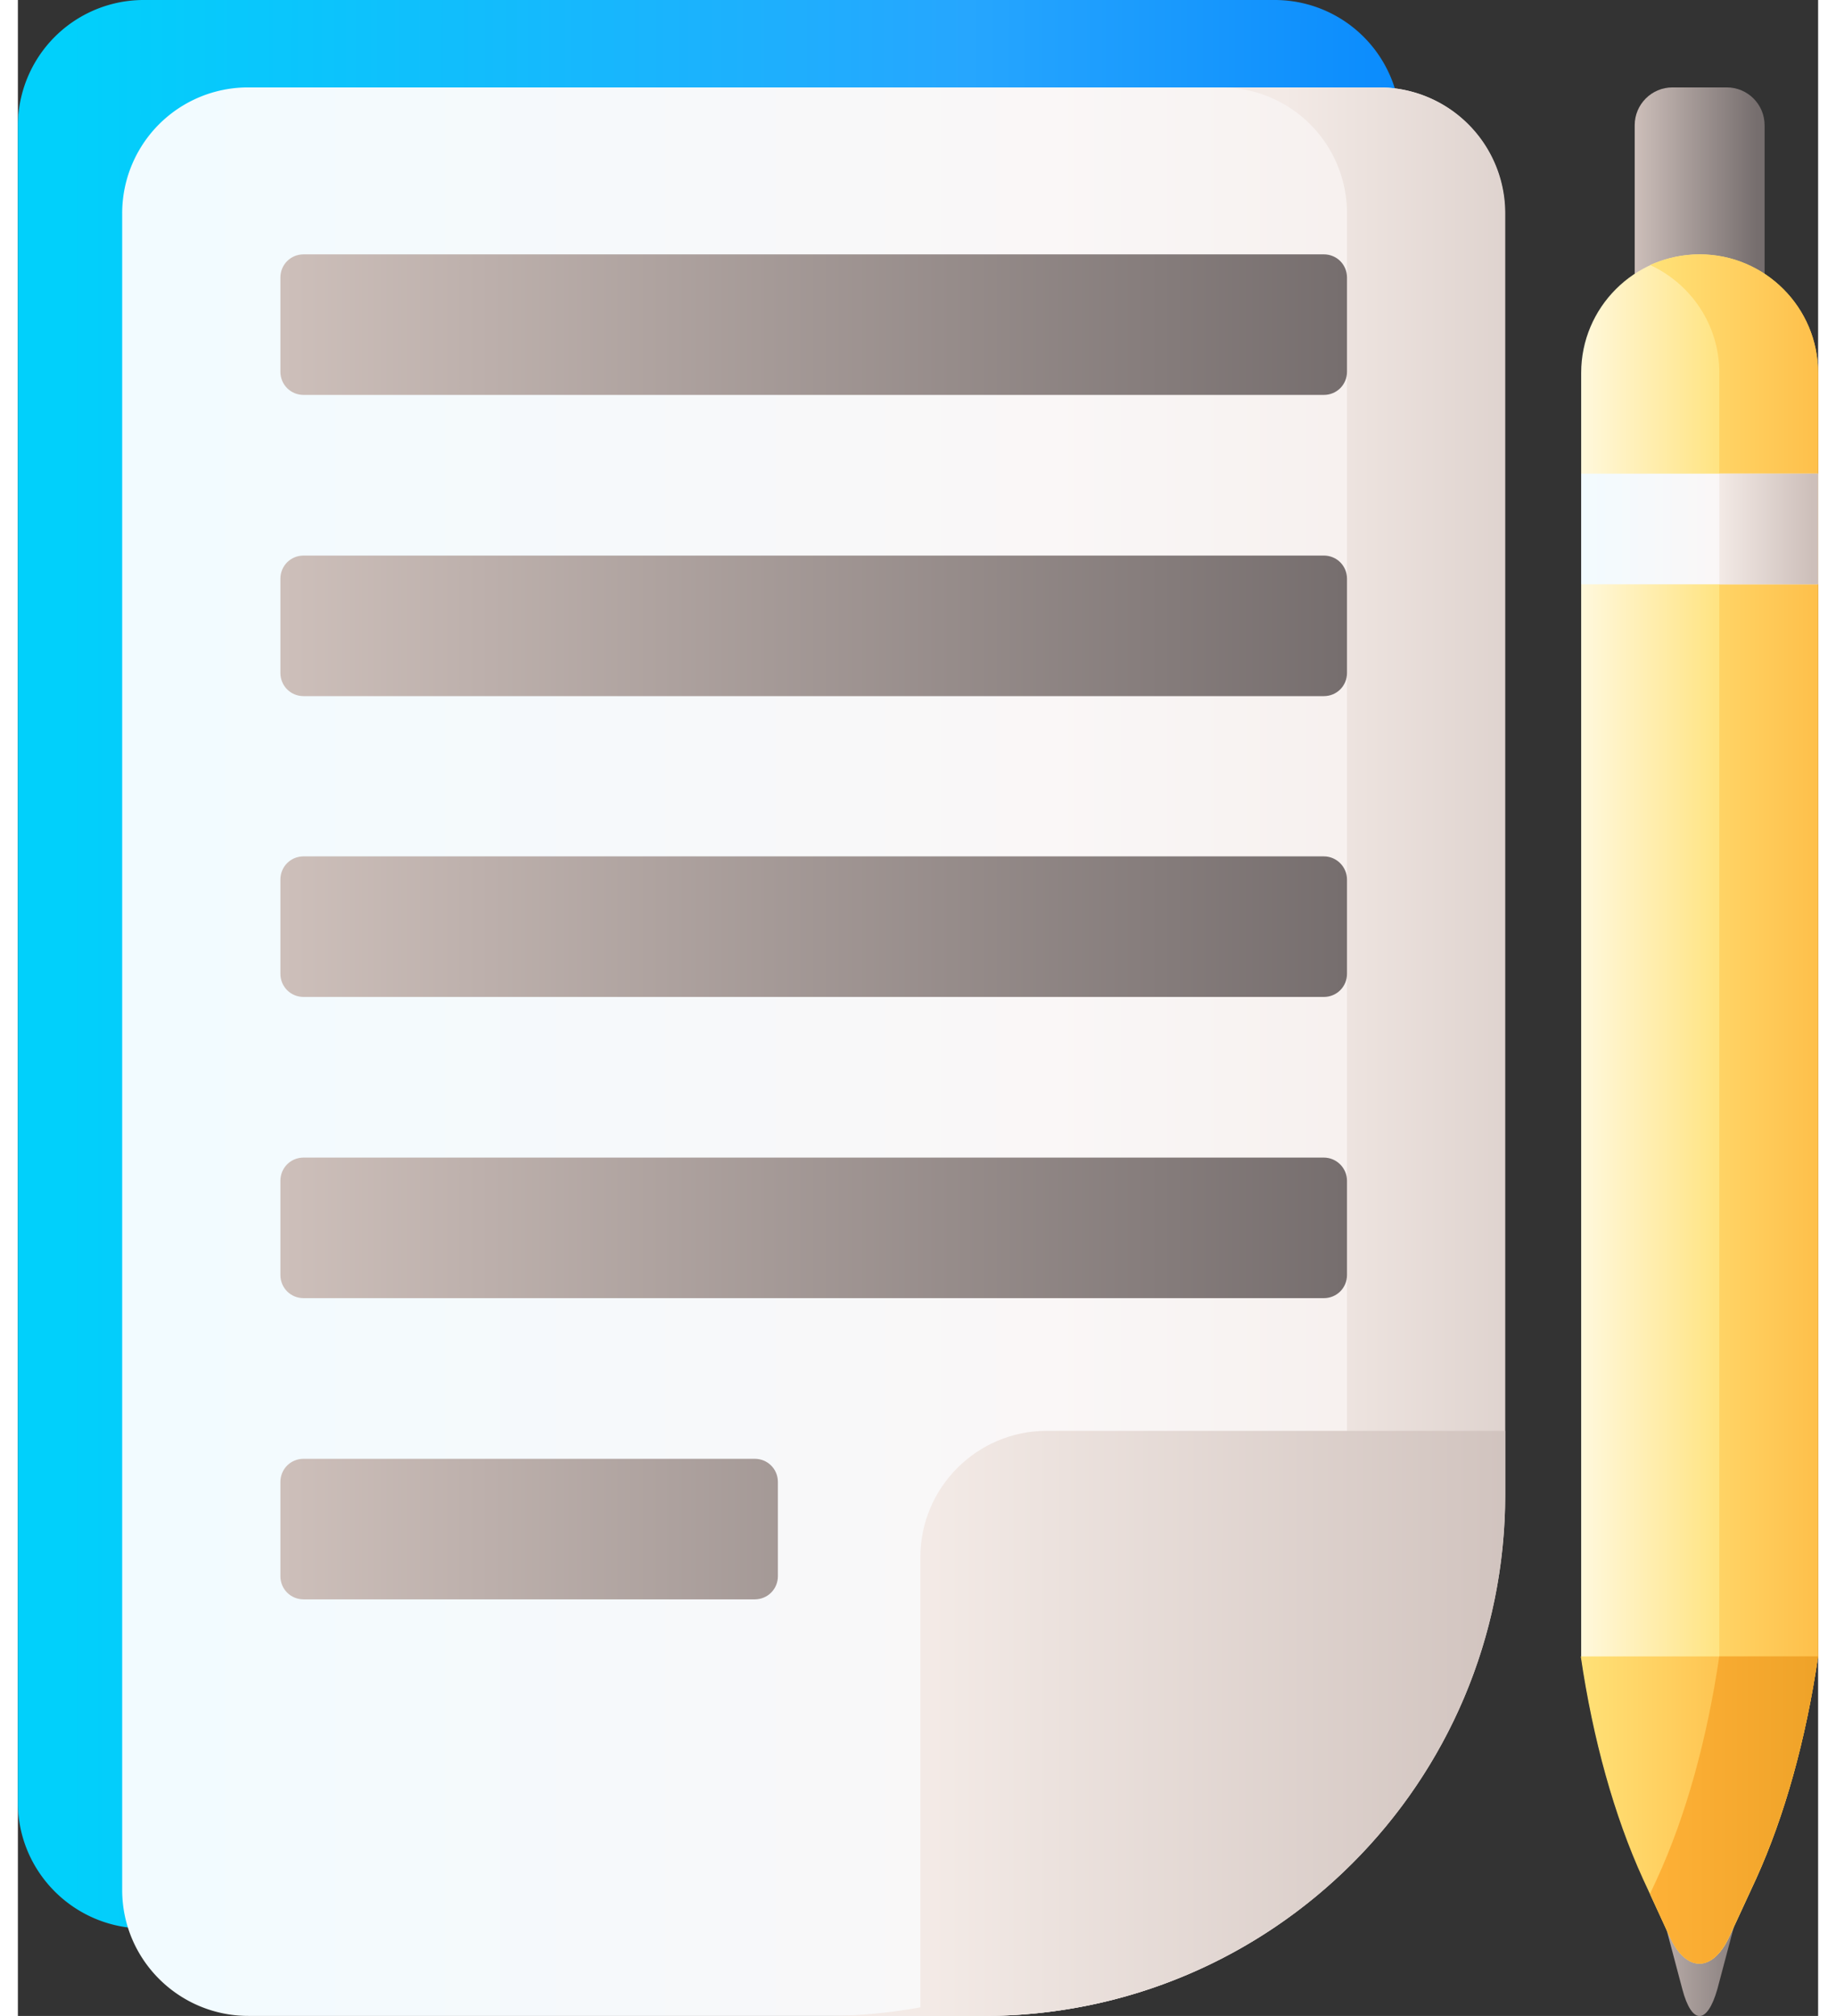 <svg xmlns="http://www.w3.org/2000/svg" width='41px' height='45' xmlns:xlink="http://www.w3.org/1999/xlink" viewBox="27.3 0 457.4 512"><rect x="27.3" y="0" width="457.4" height="512" fill="#333333" stroke="none"/><linearGradient id="A" gradientUnits="userSpaceOnUse" x1="39.36" y1="244.924" x2="416.826" y2="244.924"><stop offset="0" stop-color="#01d0fb"/><stop offset=".608" stop-color="#26a6fe"/><stop offset="1" stop-color="#0182fc"/></linearGradient><path fill="url(#A)" d="M27.3 457.8V32a31.97 31.97 0 0 1 32-32h287.3a31.97 31.97 0 0 1 32 32v325.3c0 73.2-59.3 132.5-132.5 132.5H59.4c-17.7 0-32.1-14.3-32.1-32z"/><linearGradient id="B" gradientUnits="userSpaceOnUse" x1="65.886" y1="267.087" x2="443.352" y2="267.087"><stop offset="0" stop-color="#f2fbff"/><stop offset=".593" stop-color="#faf7f7"/><stop offset="1" stop-color="#f3eae6"/></linearGradient><path fill="url(#B)" d="M53.8 480V54.2a31.97 31.97 0 0 1 32-32h287.3a31.97 31.97 0 0 1 32 32v325.3c0 73.2-59.3 132.5-132.5 132.5H85.9c-17.7 0-32.1-14.3-32.1-32z"/><linearGradient id="C" gradientUnits="userSpaceOnUse" x1="348.986" y1="267.087" x2="455.57" y2="267.087"><stop offset="0" stop-color="#f3eae6"/><stop offset="1" stop-color="#cdbfba"/></linearGradient><path fill="url(#C)" d="M373.2 22.2H333a31.97 31.97 0 0 1 32 32v325.3c0 73.2-59.3 132.5-132.5 132.5h40.2c73.2 0 132.5-59.3 132.5-132.5V54.2a31.97 31.97 0 0 0-32-32z"/><linearGradient id="D" gradientUnits="userSpaceOnUse" x1="259.639" y1="437.712" x2="422.581" y2="437.712"><stop offset="0" stop-color="#f3eae6"/><stop offset="1" stop-color="#cdbfba"/></linearGradient><path fill="url(#D)" d="M405.2,363.4v16.1c0,73.2-59.3,132.5-132.5,132.5h-16.1V395.5c0-17.7,14.4-32.1,32.1-32.1H405.2z"/><linearGradient id="E" gradientUnits="userSpaceOnUse" x1="94.513" y1="235.39" x2="364.228" y2="235.39"><stop offset="0" stop-color="#cdbfba"/><stop offset="1" stop-color="#766e6e"/></linearGradient><use xlink:href="#S" fill="url(#E)"/><linearGradient id="F" gradientUnits="userSpaceOnUse" x1="94.513" y1="235.369" x2="364.228" y2="235.369"><stop offset="0" stop-color="#cdbfba"/><stop offset="1" stop-color="#766e6e"/></linearGradient><use xlink:href="#S" y="76.5" fill="url(#F)"/><linearGradient id="G" gradientUnits="userSpaceOnUse" x1="94.513" y1="388.348" x2="364.228" y2="388.348"><stop offset="0" stop-color="#cdbfba"/><stop offset="1" stop-color="#766e6e"/></linearGradient><path fill="url(#G)" d="M214.5 370.5H99.9c-3.3 0-5.9 2.6-5.9 5.9v23.9c0 3.3 2.6 5.9 5.9 5.9h114.6c3.3 0 5.9-2.6 5.9-5.9v-23.9c0-3.3-2.6-5.9-5.9-5.9z"/><linearGradient id="H" gradientUnits="userSpaceOnUse" x1="94.513" y1="158.91" x2="364.228" y2="158.91"><stop offset="0" stop-color="#cdbfba"/><stop offset="1" stop-color="#766e6e"/></linearGradient><path fill="url(#H)" d="M359.1 141.1H99.9c-3.3 0-5.9 2.6-5.9 5.9v23.9c0 3.3 2.6 5.9 5.9 5.9h259.2c3.3 0 5.9-2.6 5.9-5.9V147c0-3.3-2.6-5.9-5.9-5.9z"/><linearGradient id="I" gradientUnits="userSpaceOnUse" x1="94.513" y1="82.431" x2="364.228" y2="82.431"><stop offset="0" stop-color="#cdbfba"/><stop offset="1" stop-color="#766e6e"/></linearGradient><path fill="url(#I)" d="M359.1 64.6H99.9c-3.3 0-5.9 2.6-5.9 5.9v23.9c0 3.3 2.6 5.9 5.9 5.9h259.2c3.3 0 5.9-2.6 5.9-5.9V70.5c0-3.3-2.6-5.9-5.9-5.9z"/><linearGradient id="J" gradientUnits="userSpaceOnUse" x1="437.96" y1="48.572" x2="469.05" y2="48.572"><stop offset="0" stop-color="#cdbfba"/><stop offset="1" stop-color="#766e6e"/></linearGradient><path fill="url(#J)" d="M471.1 75h-33V31.8c0-5.3 4.3-9.6 9.6-9.6h13.8c5.3 0 9.6 4.3 9.6 9.6V75z"/><linearGradient id="K" gradientUnits="userSpaceOnUse" x1="437.107" y1="472.939" x2="471.611" y2="472.939"><stop offset="0" stop-color="#cdbfba"/><stop offset="1" stop-color="#766e6e"/></linearGradient><path fill="url(#K)" d="M450.2 505.2l-3.9-14.7c-4.3-16-7.4-35.4-9.2-56.5h35.1c-1.8 21.1-4.9 40.6-9.2 56.5l-3.9 14.7c-2.6 9.1-6.5 9.1-8.9 0h0z"/><linearGradient id="L" gradientUnits="userSpaceOnUse" x1="423.559" y1="281.663" x2="491.319" y2="281.663"><stop offset="0" stop-color="#fff9df"/><stop offset=".593" stop-color="#ffe177"/><stop offset="1" stop-color="#feb137"/></linearGradient><path fill="url(#L)" d="M484.7 420.6V94.7c0-16.6-13.5-30.1-30.1-30.1s-30.1 13.5-30.1 30.1v325.9c3.1 21.1 8.5 40.6 15.8 56.5l6.8 14.7c4.2 9.1 10.9 9.1 15.1 0l6.8-14.7c7.2-15.9 12.6-35.3 15.7-56.5z"/><linearGradient id="M" gradientUnits="userSpaceOnUse" x1="443.028" y1="281.663" x2="502.674" y2="281.663"><stop offset="0" stop-color="#ffe177"/><stop offset="1" stop-color="#feb137"/></linearGradient><path fill="url(#M)" d="M484.7 94.7c0-16.6-13.5-30.1-30.1-30.1-4.5 0-8.7 1-12.6 2.7 10.4 4.8 17.6 15.2 17.6 27.4v325.9c-3.1 21.1-8.5 40.6-15.8 56.5L442 481l5 10.9c4.2 9.1 10.9 9.1 15.1 0l6.8-14.7c7.3-16 12.7-35.4 15.8-56.5v-326z"/><linearGradient id="N" gradientUnits="userSpaceOnUse" x1="424.632" y1="459.671" x2="483.801" y2="459.671"><stop offset="0" stop-color="#ffe177"/><stop offset="1" stop-color="#feb137"/></linearGradient><path fill="url(#N)" d="M447 491.9l-6.8-14.7c-7.3-16-12.7-35.4-15.8-56.5h60.2c-3.1 21.1-8.5 40.6-15.8 56.5l-6.8 14.7c-4.1 9.1-10.8 9.1-15 0z"/><linearGradient id="O" gradientUnits="userSpaceOnUse" x1="442.359" y1="459.689" x2="491.507" y2="459.689"><stop offset="0" stop-color="#feb137"/><stop offset="1" stop-color="#eca026"/></linearGradient><path fill="url(#O)" d="M459.6 420.6c-3.1 21.1-8.5 40.6-15.8 56.5L442 481l5 10.9c4.2 9.1 10.9 9.1 15.1 0l6.8-14.7c7.3-16 12.7-35.4 15.8-56.5h-25.1z"/><linearGradient id="P" gradientUnits="userSpaceOnUse" x1="424.288" y1="134.401" x2="480.987" y2="134.401"><stop offset="0" stop-color="#f2fbff"/><stop offset=".593" stop-color="#faf7f7"/><stop offset="1" stop-color="#f3eae6"/></linearGradient><path fill="url(#P)" d="M424.5,120.3h60.2v28.1h-60.2V120.3z"/><linearGradient id="Q" gradientUnits="userSpaceOnUse" x1="459.503" y1="134.401" x2="483.138" y2="134.401"><stop offset="0" stop-color="#f3eae6"/><stop offset="1" stop-color="#cdbfba"/></linearGradient><path fill="url(#Q)" d="M459.6,120.3h25.1v28.1h-25.1V120.3z"/><defs ><path id="S" d="M359.1 217.5H99.9c-3.3 0-5.9 2.6-5.9 5.9v23.9c0 3.3 2.6 5.9 5.9 5.9h259.2c3.3 0 5.9-2.6 5.9-5.9v-23.9c0-3.2-2.6-5.9-5.9-5.9z"/></defs></svg>